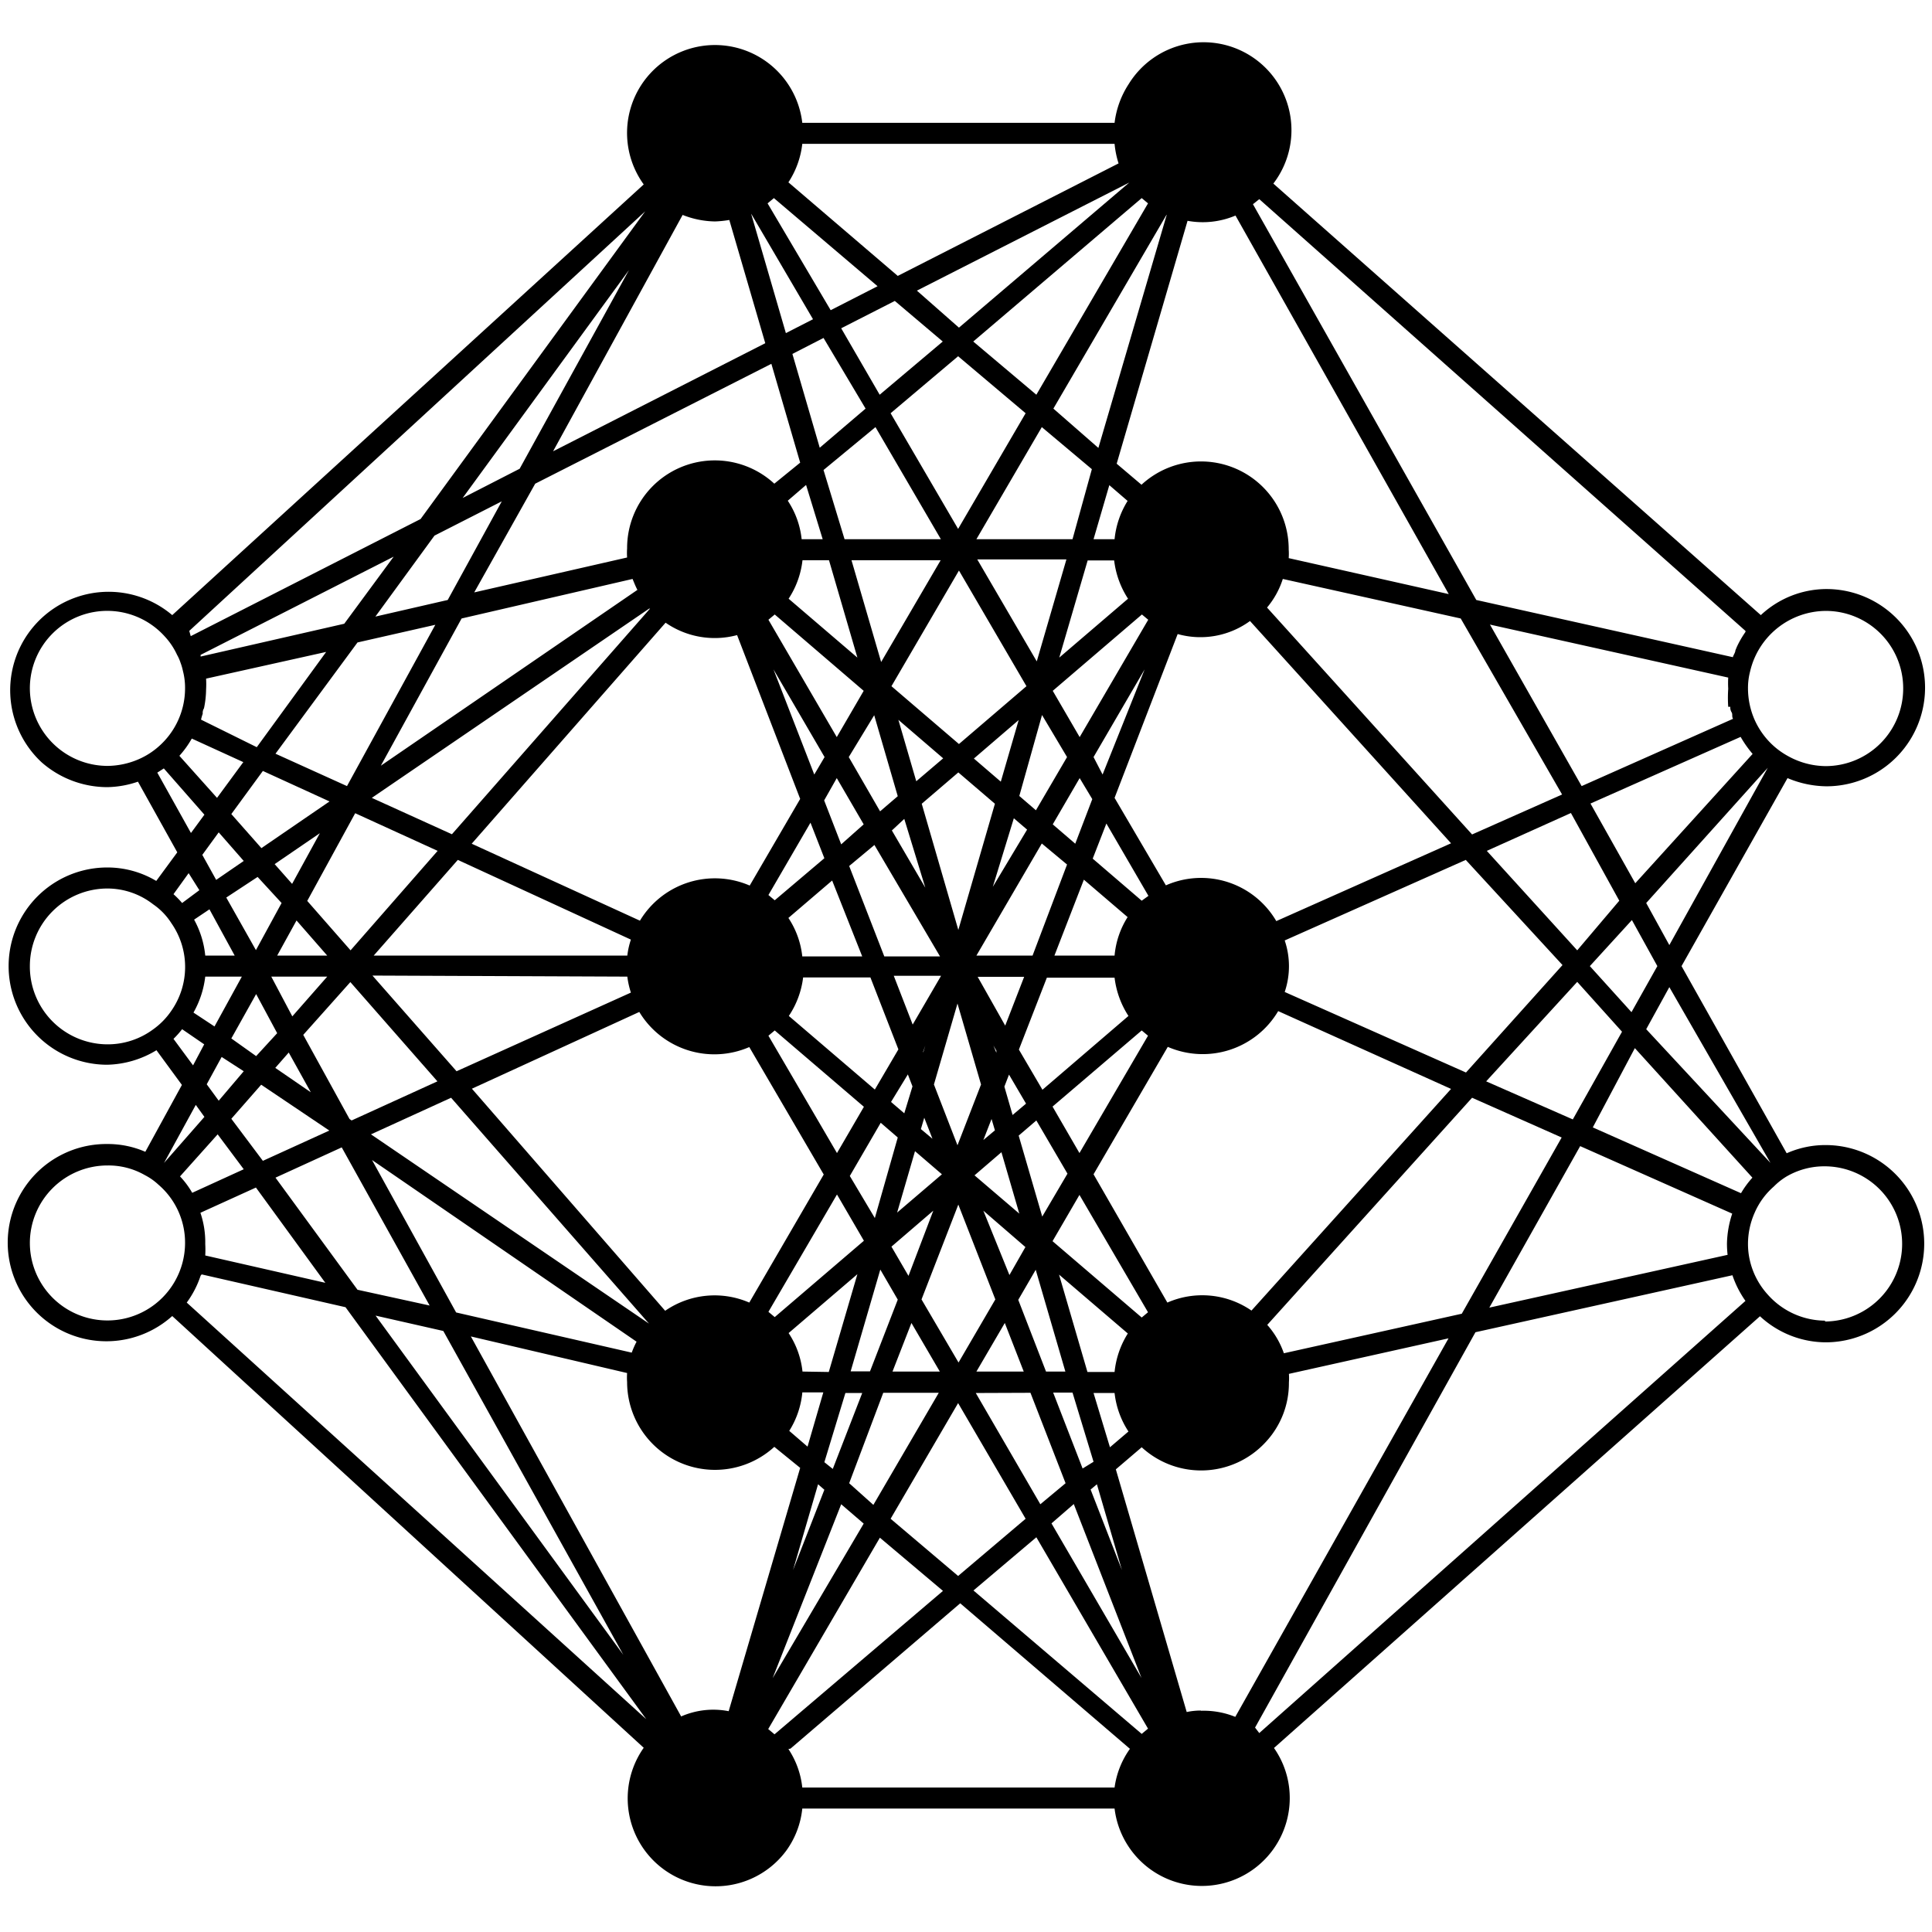 <svg xmlns="http://www.w3.org/2000/svg" viewBox="0 0 91.87 91.87"><defs><style>.cls-1{fill:none;}</style></defs><g id="Layer_2" data-name="Layer 2"><g id="Layer_1-2" data-name="Layer 1"><path d="M86.81,54.45a4.52,4.52,0,0,0-1.85.39l-5-8.9L85,37a4.87,4.87,0,0,0,1.85.39,4.69,4.69,0,0,0,0-9.38,4.59,4.59,0,0,0-3.12,1.24L60.55,8.73A4.18,4.18,0,1,0,53.67,4,4.32,4.32,0,0,0,53,5.84H38.15a4.18,4.18,0,1,0-7.54,2.93L8.19,29.25a4.68,4.68,0,0,0-6.21,7,4.74,4.74,0,0,0,3.13,1.18,4.7,4.7,0,0,0,1.45-.26l1.87,3.36-1,1.36a4.54,4.54,0,0,0-2.33-.64,4.69,4.69,0,0,0,0,9.38,4.69,4.69,0,0,0,2.34-.69l1.21,1.65L6.91,54.77a4.46,4.46,0,0,0-1.8-.37,4.69,4.69,0,1,0,3.08,8.18L30.61,83.11A4.18,4.18,0,0,0,37.39,88a4.12,4.12,0,0,0,.76-2H53a4.18,4.18,0,0,0,8.3-1,4.13,4.13,0,0,0-.72-1.88L83.69,62.59a4.63,4.63,0,0,0,3.12,1.24,4.69,4.69,0,0,0,0-9.38Zm-3.47-18.6L77.76,42l-2.13-3.79,7.14-3.17A5.28,5.28,0,0,0,83.34,35.85ZM82.15,59.67,70.82,62.18l4.32-7.68,7.23,3.21a4.81,4.81,0,0,0-.25,1.42A4.89,4.89,0,0,0,82.15,59.67Zm-12.64,2.8-8.46,1.88A4,4,0,0,0,60.26,63L70,52.2l4.26,1.89Zm-32.68,20-.3-.25,5.31-9.1,3,2.53ZM9.53,57.67l2.64-1.2L15.47,61,9.76,59.7a5,5,0,0,0,0-.55A4.33,4.33,0,0,0,9.53,57.67ZM13.1,56l3.15-1.44,4.18,7.52L17,61.33ZM9.64,33.94a.42.42,0,0,1,.06-.26,4.58,4.58,0,0,0,.1-.89,4.51,4.51,0,0,0,0-.52h0L15.51,31l-3.3,4.53L9.56,34.22A2,2,0,0,1,9.64,33.94ZM17,30.55l3.7-.84-4.2,7.67L13.1,35.84ZM41.73,13.61,39.5,14.75l-3-5.08.3-.25Zm-6-3.43,2.93,5-1.29.66-1.65-5.67Zm3.43,5.89,2,3.36-2.18,1.86-1.3-4.46Zm2.47,4.24,3.11,5.33H40.16l-1-3.29ZM54.29,9.42l.3.25-5.31,9.1-3-2.53ZM48.77,19.65l-3.21,5.5-3.21-5.5,3.21-2.71Zm4.21,7a4.26,4.26,0,0,0,.66,1.82l-3.27,2.8,1.35-4.62ZM51.71,65.24l-1.35-4.63,3.27,2.8A4.22,4.22,0,0,0,53,65.24ZM39.2,69.53l1-3.29H41l-1.4,3.61Zm0,1.31-1.49,3.82,1.19-4.08Zm.22-44.2,1.35,4.63-3.27-2.8a4.17,4.17,0,0,0,.66-1.83ZM54.3,29.22l.3.25-3.26,5.58-1.28-2.2Zm-16.14,36a4.08,4.08,0,0,0-.66-1.83l3.27-2.8-1.36,4.65Zm-1.32-36,4.23,3.63-1.28,2.2-3.25-5.58Zm10.47,9-1.74,6-1.74-6,1.74-1.49Zm-1-2.15,2.13-1.83-.85,2.93ZM44.79,55.84l-2.13,1.82.85-2.92Zm-1-2.15.16-.54.39,1Zm1.74.77-1.12-2.89,1.12-3.85,1.12,3.85ZM44,49.72l-.1.33V50Zm-.6-1-.9-2.32h2.25Zm3.84,1,.14.24v.1Zm-.75-3.27H48.7l-.9,2.32Zm-2.92-9.3-.85-2.92,2.13,1.83Zm-2-3.14,1.12,3.85-.84.72L40.36,36ZM43,38.94l1,3.27-1.59-2.72Zm1.7,6.54H42.05l-1.67-4.3,1.2-1Zm-3.7,0H38.15a4.08,4.08,0,0,0-.66-1.83l2.08-1.78Zm-2.83,1h3.22l1.33,3.42-1.12,1.91-4.09-3.5a4.2,4.2,0,0,0,.68-1.83Zm5,4.61.22.57L43,52.94l-.63-.54Zm-.48,3-1.09,3.83-1.19-2,1.47-2.53Zm1.69,3.48-1.18,3.1-.81-1.39Zm1.19-.29,1.76,4.51-1.75,3-1.76-3Zm1.19.29,2,1.73L48,60.63Zm-.42-1.68,1.28-1.1.85,2.92Zm.42-1.68.39-1,.16.54Zm1-2.54.22-.57.81,1.38-.64.54Zm.69-1.76,1.33-3.42H53a4.26,4.26,0,0,0,.66,1.82l-4.09,3.51ZM53,45.44H50.14l1.4-3.61,2.08,1.78A4.08,4.08,0,0,0,53,45.44Zm-3.9,0H46.43l3.11-5.33,1.2,1Zm-1.89-3.27,1-3.26.63.54Zm1.26-4.32L49.55,34l1.19,2-1.48,2.53Zm-2.87-2.47-3.21-2.75,3.21-5.5,3.21,5.5Zm-3.7-3.9-1.41-4.84h4.24ZM39.21,36l-.49.83-1.94-5Zm.58,1,1.28,2.2L40,40.15l-.81-2.09Zm-.59,3.81-2.36,2-.3-.25,2-3.44ZM36.84,49l4.24,3.63-1.28,2.2-3.26-5.58Zm4.24,10-4.24,3.63-.3-.25,3.26-5.58Zm-2.93,7.21h1l-.75,2.58-.87-.75A4.16,4.16,0,0,0,38.15,66.24Zm2.3-1,1.41-4.84.83,1.43-1.32,3.41Zm2.89-2.3,1.35,2.31H42.44Zm4.44,0,.9,2.31H46.43Zm.64-1.1.83-1.43,1.41,4.84h-.92Zm5.87.84-4.24-3.63,1.28-2.2,3.26,5.58Zm-4.73-4.8L48.44,54l.84-.72,1.48,2.53Zm.49-5.23L54.29,49l.3.25-3.26,5.58Zm4.24-9.79-2.33-2,.65-1.67,2,3.44Zm-3.16-2.71-1.07-.92L51.34,37l.6,1ZM52,36l2.43-4.17-2,5Zm-2.7-4.55-2.83-4.85h4.24ZM39.12,25.64h-1a4.08,4.08,0,0,0-.66-1.83l.87-.75Zm-8.21,3.3L21.49,39.67l-3.81-1.73,13.19-9Zm.74.67a4.1,4.1,0,0,0,3.4.59l3,7.79-2.4,4.12a4.16,4.16,0,0,0-5.22,1.67l-8-3.66ZM30,44.68a3.81,3.81,0,0,0-.17.76H17.77l4-4.55Zm-.17,1.76a4.15,4.15,0,0,0,.17.76l-8.29,3.74-4-4.55Zm.57,1.68a4.17,4.17,0,0,0,5.23,1.67l3.54,6.06-3.54,6.09a4.14,4.14,0,0,0-4,.39L22.44,51.77Zm.46,14.82h0l-13.22-9,3.81-1.74Zm-.59.86a4.09,4.09,0,0,0-.23.52l-8.35-1.91-4-7.25Zm-.45,1.49a3.08,3.08,0,0,0,0,.43,4.18,4.18,0,0,0,7,3.08l1.23,1-3.4,11.57a3.81,3.81,0,0,0-2.26.25l-10-18.07ZM40,71.53l1.07.92L36.74,79.8Zm.38-1L42,66.23h2.64l-3.11,5.33ZM49,66.23l1.67,4.3-1.2,1-3.07-5.29Zm2.06,5.29,3.22,8.27L50,72.44Zm.8-.69.3-.25,1.19,4.08Zm-.38-1-1.4-3.61H51l1,3.29ZM52,66.24h1a4.17,4.17,0,0,0,.66,1.83l-.88.75Zm7.51-3.92a4.13,4.13,0,0,0-4-.38L52,55.84l3.53-6.06a4.17,4.17,0,0,0,5.25-1.7L69,51.78Zm1.58-15.15a3.81,3.81,0,0,0,0-2.45l8.61-3.83,4.6,5L69.71,51Zm-.4-3.37a4.14,4.14,0,0,0-5.25-1.7L53,37.94l3-7.79a4,4,0,0,0,3.44-.62L69,40.1ZM53,25.64H52l.75-2.57.87.75A4.2,4.2,0,0,0,53,25.64Zm-2,0H46.43l3.11-5.33,2.38,2Zm-.91-6.21,5.4-9.25h0L52.23,21.3Zm-4.49-3.85-2-1.76,10.1-5.14Zm-.77.66-3,2.53L40,15.61l2.55-1.3ZM34,10.53a5.05,5.05,0,0,0,.68-.07l1.71,5.86L26.3,21.46l6.16-11.24A4.33,4.33,0,0,0,34,10.53ZM25.45,23,36.68,17.3,38.05,22l-1.23,1a4.17,4.17,0,0,0-7,3.08,3.08,3.08,0,0,0,0,.43l-7.27,1.66Zm4.63,4.53c.07.17.14.35.23.52l-12.2,8.36,3.84-7ZM16.89,38.67l3.92,1.79-4.14,4.73-2.06-2.35Zm-3,3.36-.83-.94,2.15-1.47Zm1.67,3.41H13.18l.92-1.67Zm0,1L13.9,48.33l-1-1.89Zm1.1.26,4.14,4.72-4.08,1.86-.1-.07-2.2-4Zm-1.88,5.24-1.69-1.16.64-.73Zm.88,1.82L12.5,55.2l-1.5-2,1.42-1.62Zm5.42,9.53,8.56,15.4L17.86,62.56Zm21.27,8.93,3.21-5.5,3.21,5.5-3.21,2.72Zm6.93.88,5.31,9.1-.3.25-8-6.82Zm7.83,8.24a3.14,3.14,0,0,0-.68.07L53.06,69.87l1.23-1.05a4.17,4.17,0,0,0,5.89-.24,4.11,4.11,0,0,0,1.11-2.84,2.8,2.8,0,0,0,0-.41l7.59-1.69-10.14,18a4,4,0,0,0-1.63-.29ZM70.67,51.42,75,46.69l2.13,2.37-2.34,4.17Zm4.93-5.48,2-2.19,1.21,2.19-1.23,2.19ZM75,45.19,70.7,40.46l4-1.8L77,42.83Zm7.28-11.58a.42.42,0,0,0,.06.26c.06.09,0,.21.07.31l-7.2,3.2L70.85,29.7l11.33,2.52a4.68,4.68,0,0,0,0,.53,6.24,6.24,0,0,0,0,.86Zm-8,4.17L70,39.68,60.25,28.89A4,4,0,0,0,61,27.53l8.46,1.88Zm-13-11.24a2.8,2.8,0,0,0,0-.41,4.17,4.17,0,0,0-7-3.08l-1.18-1,3.37-11.55a4,4,0,0,0,2.28-.25l10.14,18ZM53.19,7.77l-10.5,5.35-5.2-4.45a4.17,4.17,0,0,0,.66-1.83H53A4.36,4.36,0,0,0,53.19,7.77ZM24.71,22.29,22,23.68l7.91-10.84Zm-.85,1.55-2.57,4.69-3.44.79,2.81-3.85Zm-7.49,5.82L9.54,31.22v-.08l9.18-4.67ZM9.12,35.12l2.45,1.12-1.25,1.7-1.79-2A4.59,4.59,0,0,0,9.12,35.12Zm3.38,1.54,3.17,1.45-3.24,2.22L11,38.71Zm-.91,4.28-1.31.9-.66-1.19.78-1.07Zm.66.76,1.14,1.24-1.22,2.24-1.41-2.5Zm-1.09,3.74H9.76a4.44,4.44,0,0,0-.53-1.71l.73-.49Zm-1.39,1H11.5l-1.3,2.37-1-.66a4.54,4.54,0,0,0,.56-1.71Zm2.41.83,1,1.86-1,1.09L11,49.38Zm-.59,3.67-1.19,1.4-.57-.78.71-1.3Zm0,4.66L9.14,56.72a4.05,4.05,0,0,0-.58-.78l1.79-2Zm-2,5,6.84,1.56,14.3,19.59L8.88,61.94a4.58,4.58,0,0,0,.66-1.28Zm28,22.55,8.07-6.91,8.07,6.92A4.11,4.11,0,0,0,53,85H38.15a4.08,4.08,0,0,0-.66-1.83Zm22.09-1,10.48-18.8,12.22-2.71A4.71,4.71,0,0,0,83,61.86L59.88,82.41Zm23.2-25.37-7.14-3.17,2-3.77L83.33,56a4.34,4.34,0,0,0-.56.77Zm1.31-1.48h0l-5.91-6.36,1.1-2ZM78.28,42.94l5.78-6.43h0l-4.68,8.43ZM90.5,32.74a3.69,3.69,0,0,1-3.69,3.69h0A3.74,3.74,0,0,1,85,35.94a3.65,3.65,0,0,1-.65-.46,3.69,3.69,0,0,1-.91-1.24,3.74,3.74,0,0,1-.32-1.5,3.1,3.1,0,0,1,.1-.81,3.72,3.72,0,0,1,3.59-2.88A3.68,3.68,0,0,1,90.5,32.7ZM83,30.05a4.52,4.52,0,0,0-.41.71l-.07.17c0,.1-.09.21-.12.32l-12.2-2.72L59.58,9.71l.3-.24L83,30Zm-52.32-20L20,24.68,9.07,30.25,9,30V30ZM1.42,32.74a3.68,3.68,0,0,1,6.41-2.48,3.31,3.31,0,0,1,.59.88h0a2,2,0,0,1,.16.36,2.77,2.77,0,0,1,.12.41h0a3.18,3.18,0,0,1,.1.82,3.68,3.68,0,0,1-1.27,2.78,3.58,3.58,0,0,1-.93.59,3.8,3.8,0,0,1-1.49.32A3.7,3.7,0,0,1,1.42,32.74Zm6.06,4,.31-.2,1.93,2.2-.64.87Zm2,5.59-.82.61a4.07,4.07,0,0,0-.41-.42l.72-1ZM1.42,45.94a3.69,3.69,0,0,1,3.69-3.69A3.54,3.54,0,0,1,7.28,43a3.11,3.11,0,0,1,.87.9,3.64,3.64,0,0,1,0,4.16,3.5,3.5,0,0,1-.87.89,3.63,3.63,0,0,1-2.16.71A3.7,3.7,0,0,1,1.42,46ZM8.25,49.4a4.36,4.36,0,0,0,.41-.46l1.05.72-.53,1Zm1.47,3.71L7.8,55.3h0l1.51-2.76Zm-8.3,6a3.69,3.69,0,0,1,3.69-3.69,3.48,3.48,0,0,1,1.78.46,2.84,2.84,0,0,1,.64.45A3.63,3.63,0,0,1,8.8,59.1a3.69,3.69,0,0,1-7.38,0ZM86.81,62.8a3.67,3.67,0,0,1-2.75-1.24,3.62,3.62,0,0,1-.85-1.62,3.46,3.46,0,0,1-.09-.78,3.67,3.67,0,0,1,.32-1.5,3.5,3.5,0,0,1,.91-1.24,3.07,3.07,0,0,1,.61-.48h0a3.57,3.57,0,0,1,1.8-.48,3.69,3.69,0,1,1,0,7.38Z"/><rect class="cls-1" width="91.87" height="91.87"/></g></g></svg>